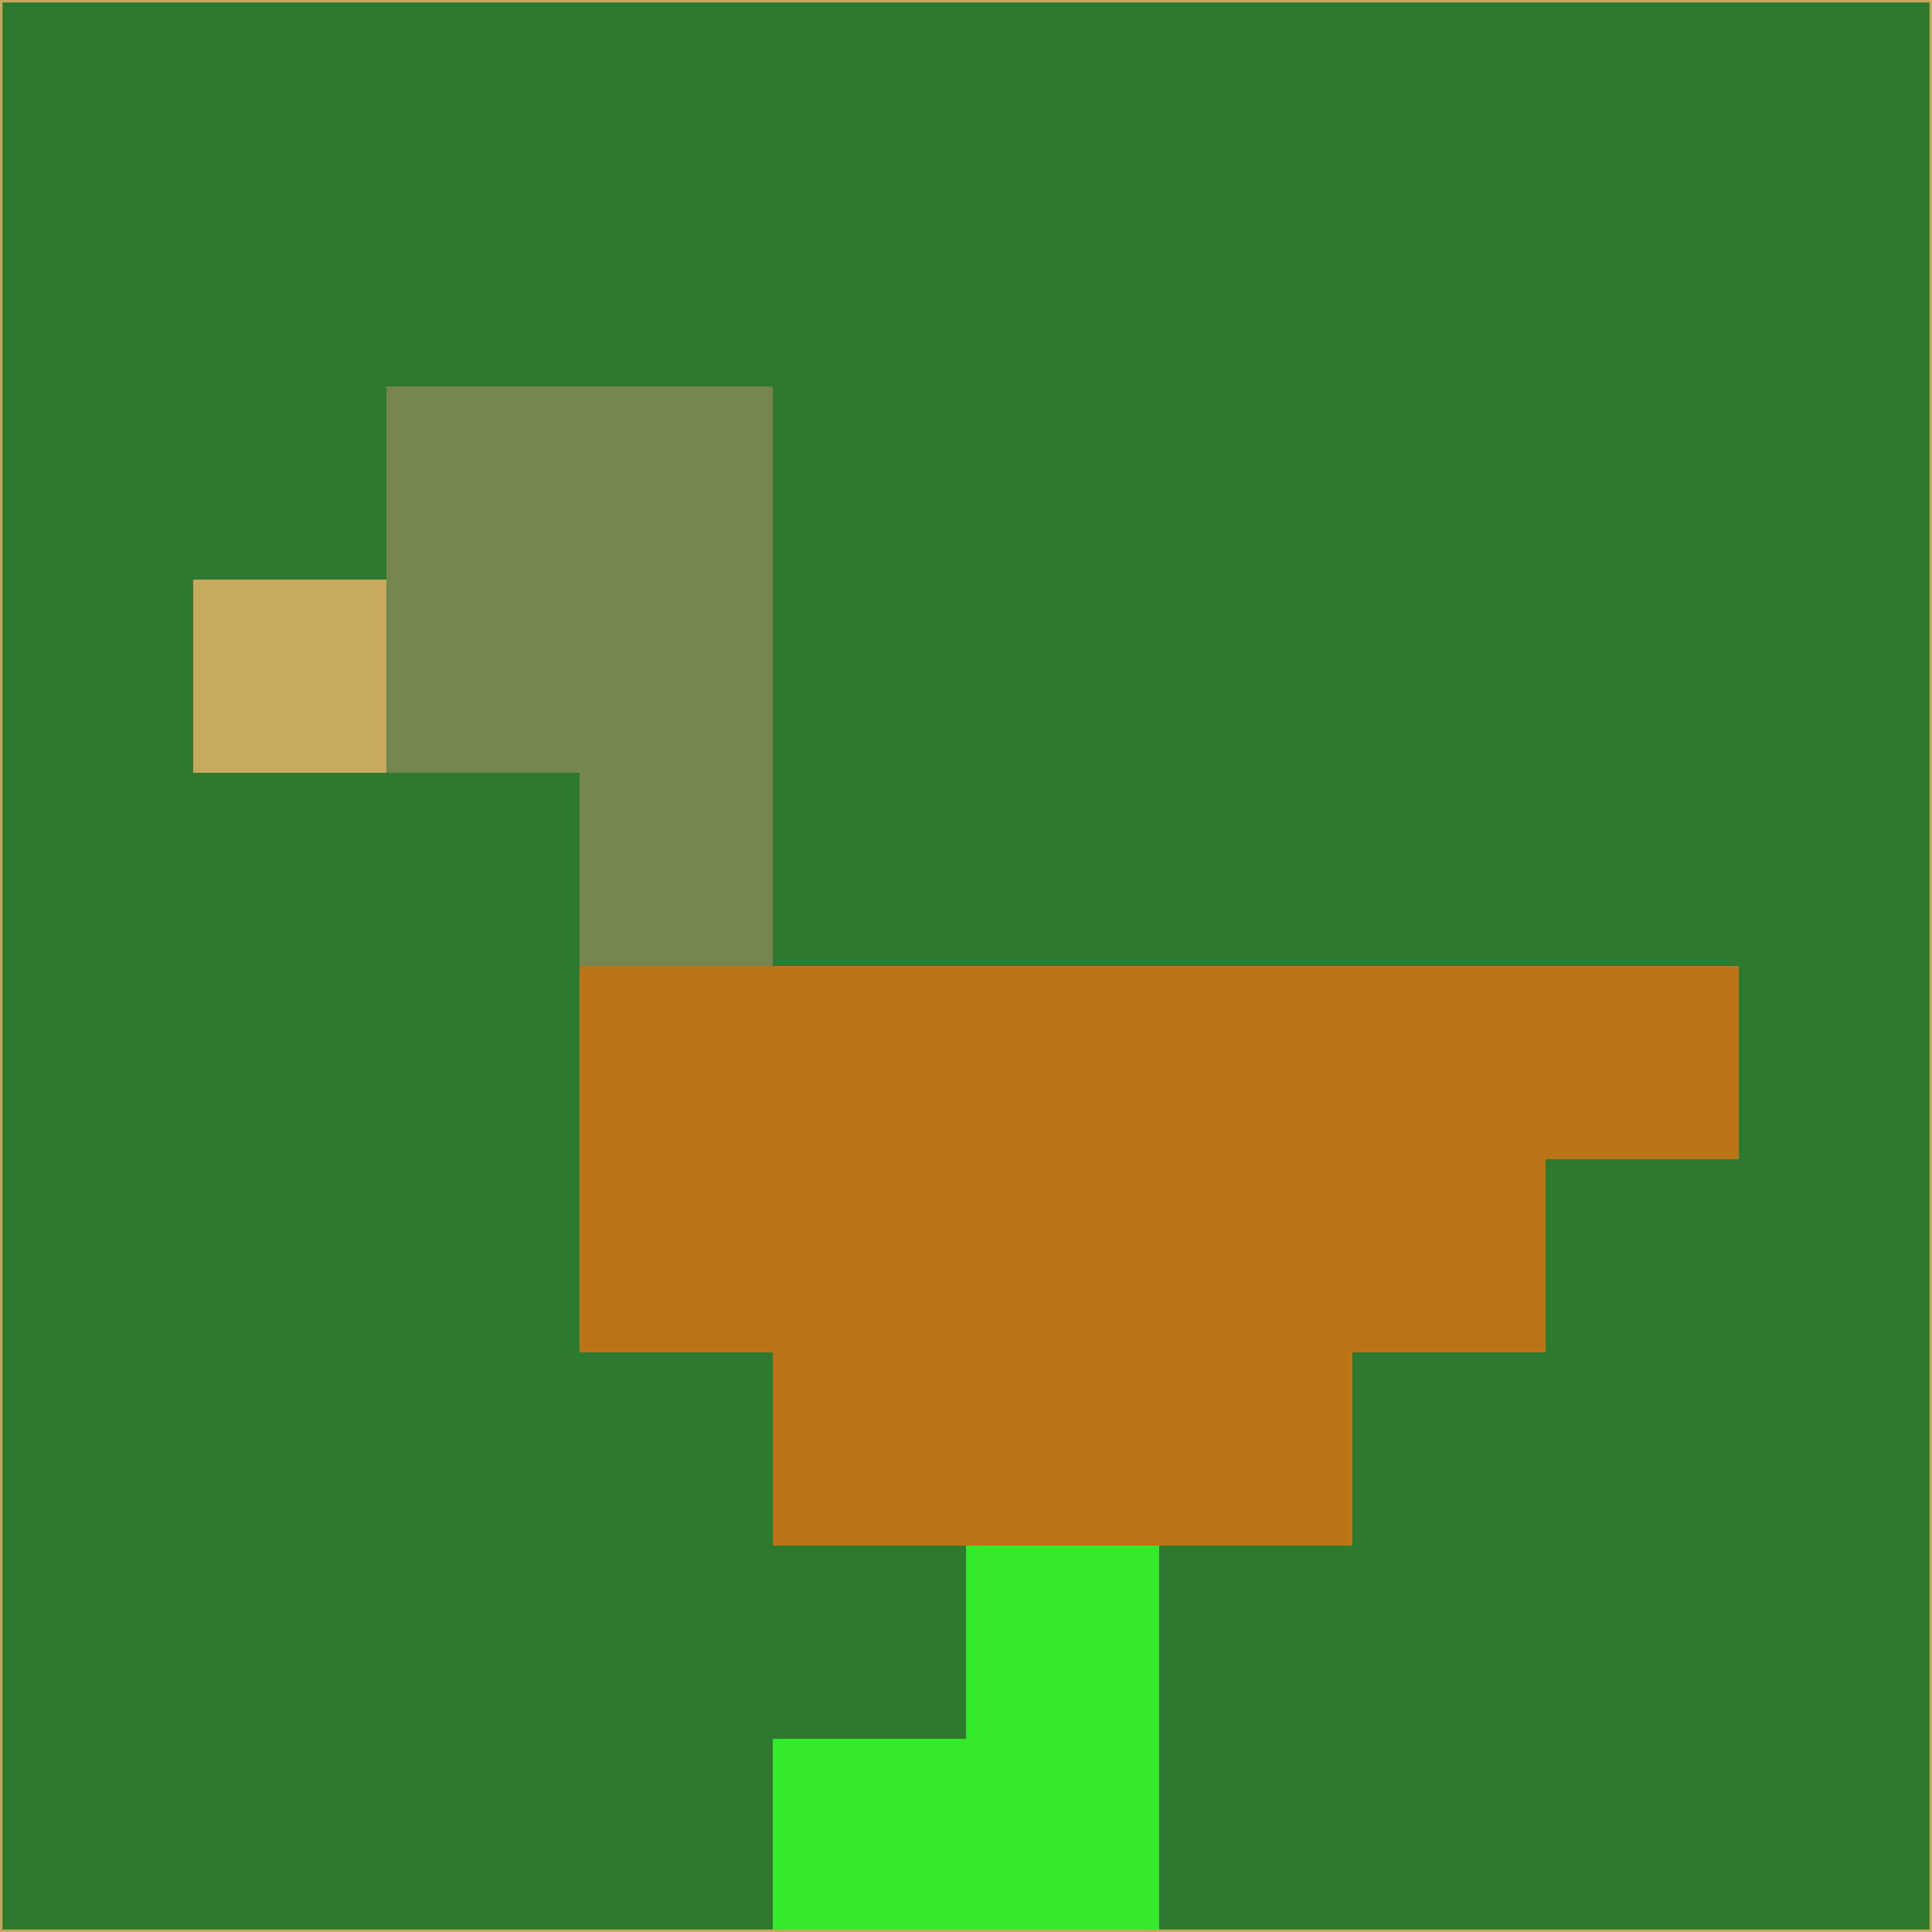 <svg xmlns="http://www.w3.org/2000/svg" version="1.1" width="785" height="785">
  <title>'goose-pfp-694263' by Dmitri Cherniak (Cyberpunk Edition)</title>
  <desc>
    seed=240953
    backgroundColor=#2f782f
    padding=20
    innerPadding=0
    timeout=500
    dimension=1
    border=false
    Save=function(){return n.handleSave()}
    frame=12

    Rendered at 2024-09-15T22:37:00.607Z
    Generated in 1ms
    Modified for Cyberpunk theme with new color scheme
  </desc>
  <defs/>
  <rect width="100%" height="100%" fill="#2f782f"/>
  <g>
    <g id="0-0">
      <rect x="0" y="0" height="785" width="785" fill="#2f782f"/>
      <g>
        <!-- Neon blue -->
        <rect id="0-0-2-2-2-2" x="157" y="157" width="157" height="157" fill="#75854d"/>
        <rect id="0-0-3-2-1-4" x="235.5" y="157" width="78.5" height="314" fill="#75854d"/>
        <!-- Electric purple -->
        <rect id="0-0-4-5-5-1" x="314" y="392.5" width="392.5" height="78.5" fill="#bc7419"/>
        <rect id="0-0-3-5-5-2" x="235.5" y="392.5" width="392.5" height="157" fill="#bc7419"/>
        <rect id="0-0-4-5-3-3" x="314" y="392.5" width="235.5" height="235.5" fill="#bc7419"/>
        <!-- Neon pink -->
        <rect id="0-0-1-3-1-1" x="78.5" y="235.5" width="78.5" height="78.5" fill="#c6aa5d"/>
        <!-- Cyber yellow -->
        <rect id="0-0-5-8-1-2" x="392.5" y="628" width="78.5" height="157" fill="#34e92a"/>
        <rect id="0-0-4-9-2-1" x="314" y="706.5" width="157" height="78.5" fill="#34e92a"/>
      </g>
      <rect x="0" y="0" stroke="#c6aa5d" stroke-width="2" height="785" width="785" fill="none"/>
    </g>
  </g>
  <script xmlns=""/>
</svg>